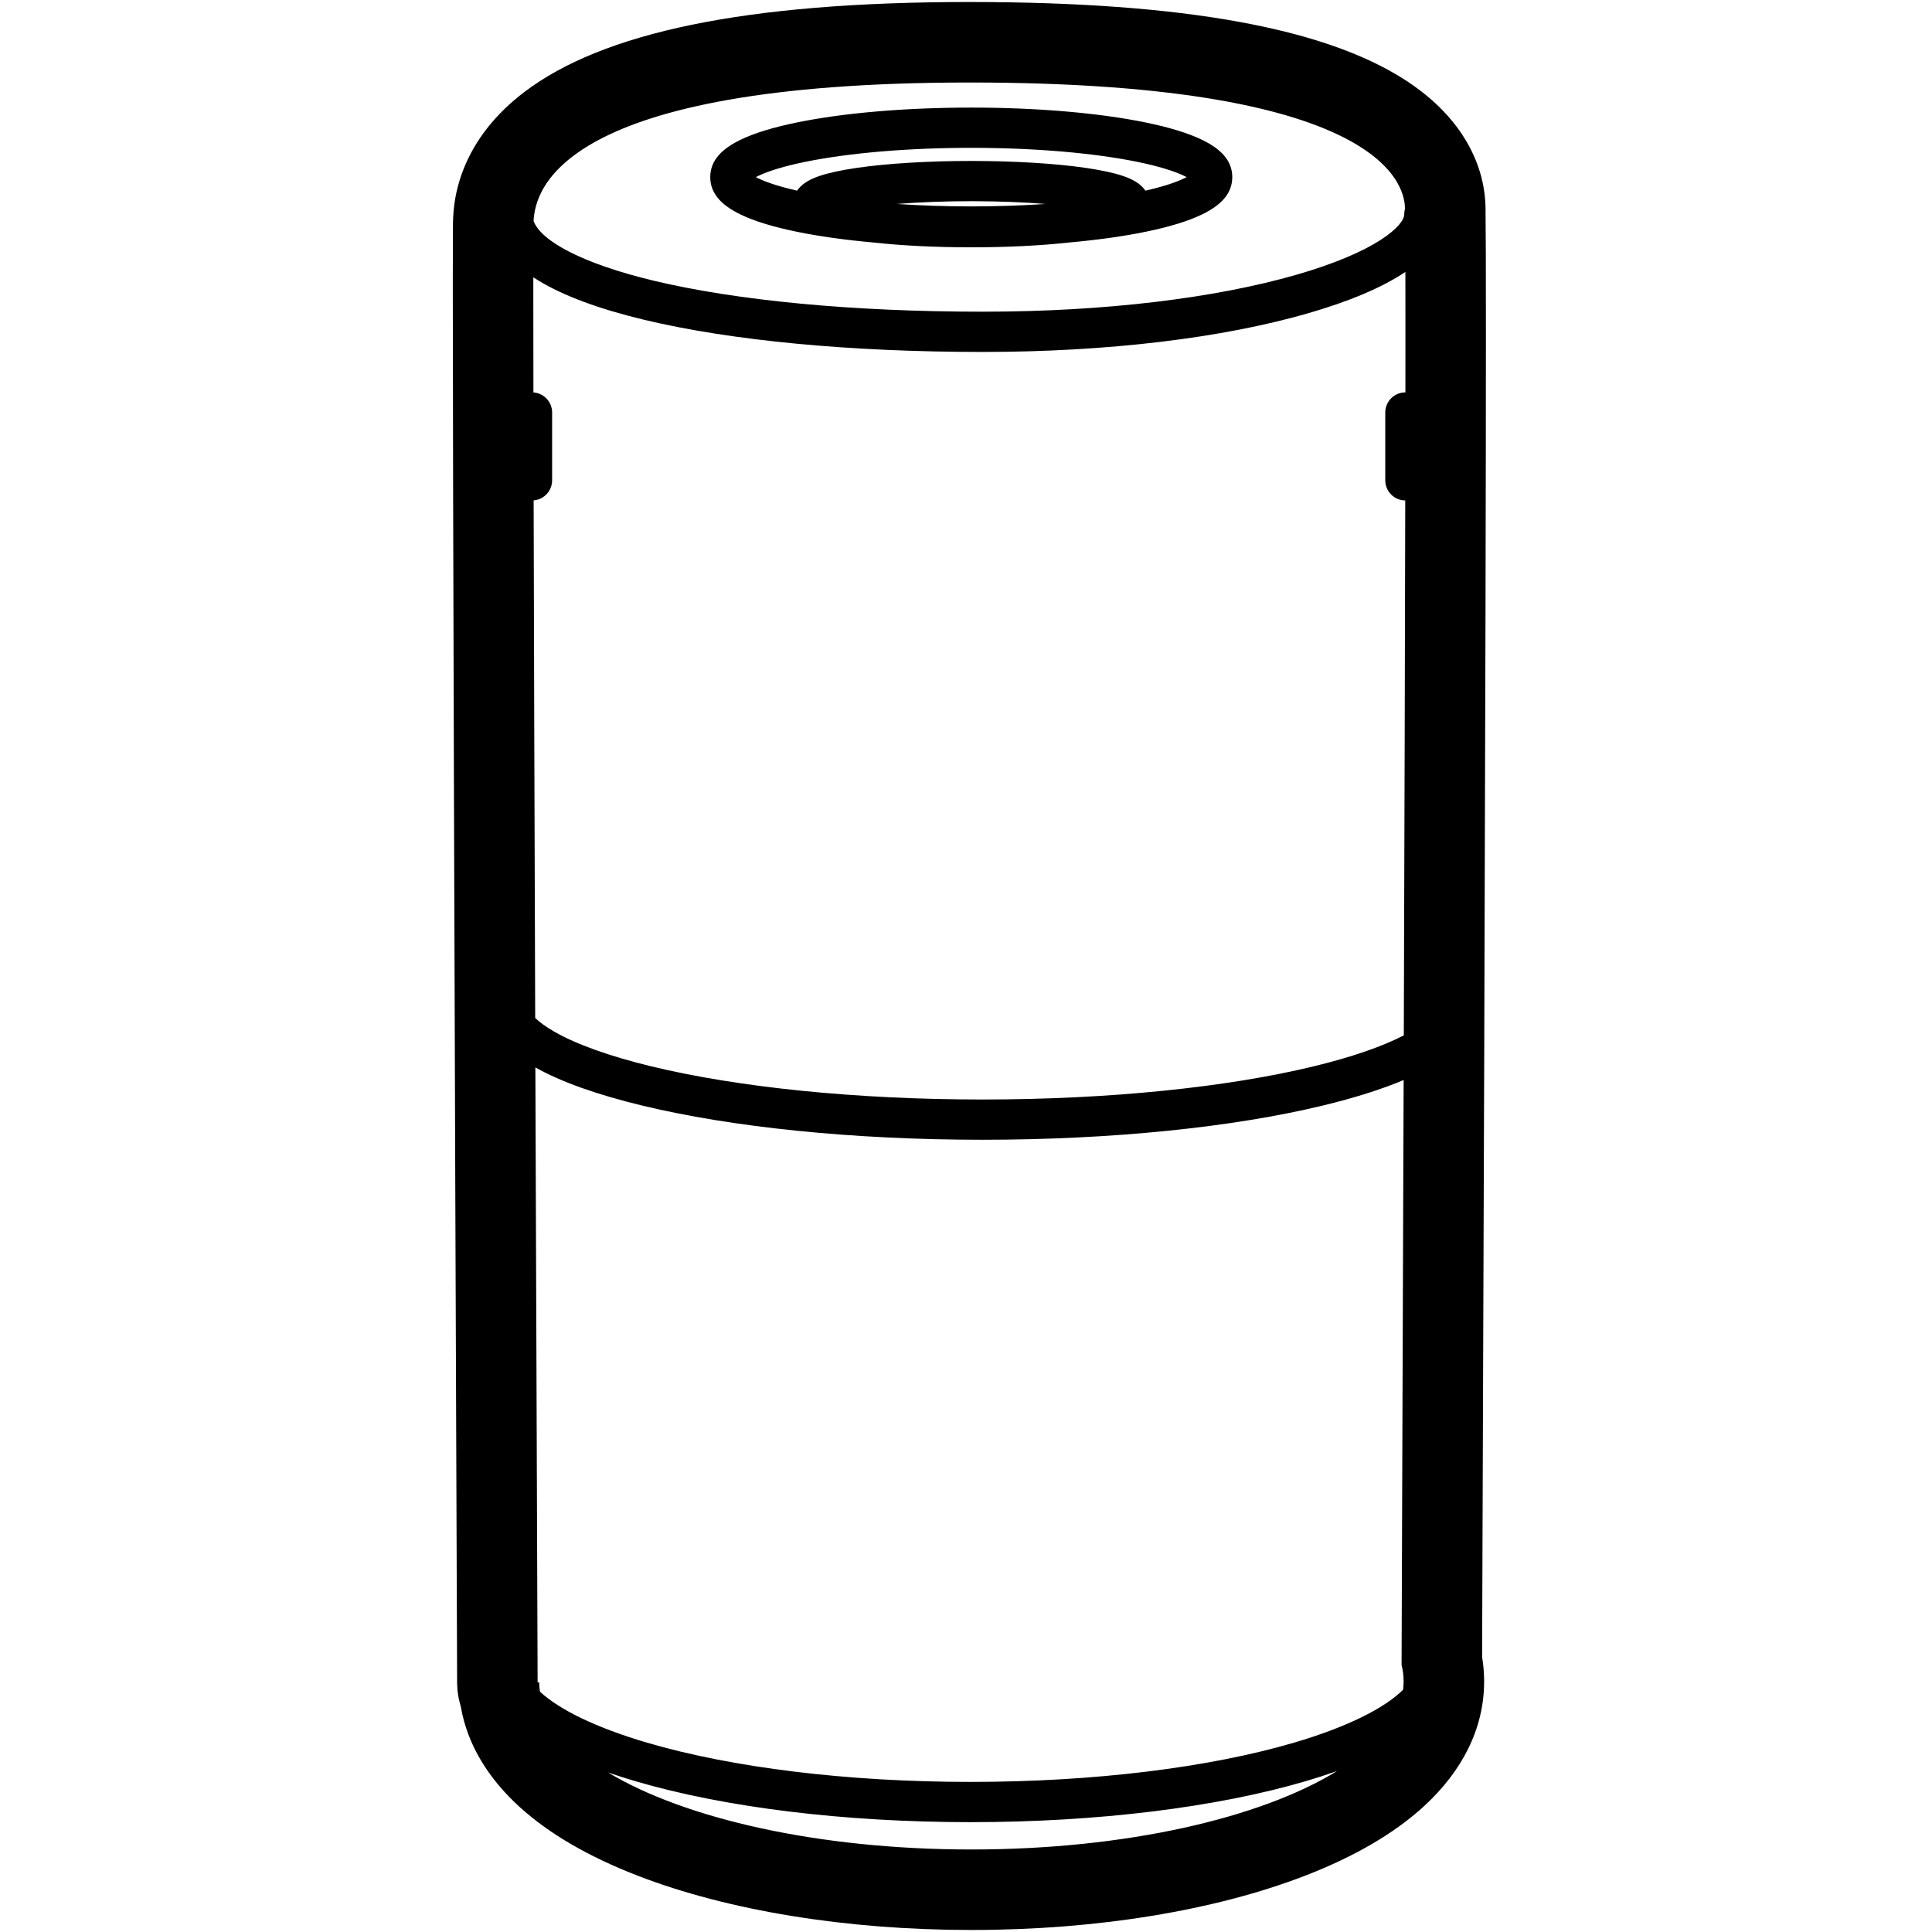 <svg height="960" viewBox="0 0 960 960" width="960" xmlns="http://www.w3.org/2000/svg"><path d="m481.763 1c107.458 0 176.144 13.261 215.441 38.098 15.877 10.035 27.222 22.145 33.97 35.811 2.944 5.962 4.883 11.958 5.956 17.888.434 2.395.711 4.693.866 6.934.06.871.099 1.696.124 2.511.015.502.018.659.028 1.311.535 34.588-.02 270.725-1.665 710.479l-.036 9.339.016.092c.602 3.632.932 7.302.983 10.994l.007 1.007c0 23.677-11.086 44.748-29.803 61.959-14.86 13.665-34.724 25.101-58.603 34.388-44.954 17.485-103.933 27.187-166.368 27.187-62.207 0-120.985-9.632-165.881-26.999-23.818-9.214-43.666-20.556-58.566-34.099-15.546-14.13-25.93-30.879-29.212-49.6l-.071-.421-.115-.369c-1.027-3.411-1.611-7.013-1.686-10.742l-.008-.659c-1.397-365.87-2.108-594.193-2.136-685.489l-.001-14.043c.01-11.13.032-19.318.068-24.567.002-.333.004-.581.007-.812l.004-.34c.002-.114.004-.233.006-.363.015-.801.04-1.596.079-2.425.103-2.163.295-4.351.606-6.635.793-5.821 2.29-11.704 4.659-17.644 5.67-14.217 15.72-27.164 30.21-38.144 38.649-29.287 108.897-44.65 221.12-44.65zm182.637 879.011-.93.326c-4.703 1.655-9.65 3.244-14.83 4.766-44.088 12.956-103.306 20.317-166.393 20.317-63.087 0-122.305-7.361-166.393-20.317-4.777-1.404-9.357-2.865-13.729-4.382 38.239 23.032 104.818 38.278 180.553 38.278 76.511 0 143.678-15.561 181.722-38.989zm-398.381-349.629.01 2.517c.303 87.569.673 188.589 1.11 303.061l.77.001c.023 1.55.155 3.089.392 4.618 9.374 8.736 27.464 17.776 53.193 25.337 42.117 12.377 99.466 19.506 160.754 19.506s118.637-7.128 160.754-19.506c26.681-7.841 45.148-17.271 54.192-26.306.172-1.373.26-2.754.26-4.144 0-2.765-.345-5.498-1.02-8.194.41-109.169.754-206.049 1.032-290.642l.001.015c-11.073 4.688-24.446 8.877-39.86 12.618-44.857 10.886-105.163 17.076-169.427 17.076s-124.57-6.19-169.427-17.076c-21.977-5.333-39.803-11.578-52.733-18.88zm432.302-395.277-.058.056c-11.629 7.819-28.134 14.705-48.605 20.598-42.131 12.129-98.803 19.121-161.479 19.121-65.693 0-124.961-5.632-168.102-15.975-22.274-5.34-40.036-11.874-52.623-19.563-.838-.512-1.655-1.03-2.451-1.555-0.0.62-0 1.257-0 1.904l-0 8.401c.002 12.771.018 28.404.049 46.899 5.193.37 9.294 4.698 9.294 9.984v33.696c0 5.248-4.043 9.552-9.184 9.967l-0-.011c.151 64.176.409 149.911.775 257.205 2.196 2.115 5.335 4.413 9.516 6.812 10.93 6.271 27.321 12.159 48.016 17.181 43.19 10.481 101.942 16.512 164.71 16.512 62.769 0 121.52-6.031 164.71-16.512 18.668-4.53 33.833-9.765 44.647-15.349l.001-.016c.358-110.816.598-199.418.718-265.805l.077.016c-5.523 0-10-4.477-10-10v-33.696c0-5.523 4.477-9.999 9.999-10 .009-9.436.013-18.163.015-26.188l-0-8.018c-.002-9.718-.01-18.273-.024-25.665zm-216.558-94.105c-203.58 0-215.831 53.227-216.633 68.818 3.74 9.976 24.18 21.144 59.61 29.638 41.439 9.935 99.199 15.423 163.439 15.423 60.905 0 115.738-6.766 155.946-18.341 18.214-5.243 32.635-11.284 42.194-17.518 7.937-5.176 11.419-9.703 11.419-12.487 0-.982.142-1.931.405-2.828-.182-8.493-4.453-62.706-216.38-62.706zm.849 12.46c32.812 0 63.63 2.674 86.647 7.395 11.656 2.391 21.127 5.266 28.006 8.602 9.288 4.504 15.043 10.273 15.043 18.554 0 8.282-5.755 14.05-15.043 18.554-6.879 3.336-16.35 6.211-28.006 8.602-11.053 2.267-23.906 4.062-37.913 5.316-13.911 1.549-30.874 2.406-48.734 2.406s-34.823-.857-48.734-2.406c-14.008-1.253-26.86-3.048-37.913-5.316-11.656-2.391-21.127-5.266-28.006-8.602-9.288-4.504-15.043-10.273-15.043-18.554 0-8.282 5.755-14.05 15.043-18.554 6.879-3.336 16.35-6.211 28.006-8.602 23.018-4.721 53.836-7.395 86.647-7.395zm0 46.514c-13.197 0-25.846.486-36.942 1.373 11.719.794 24.162 1.215 36.942 1.215 12.78 0 25.224-.42 36.942-1.214l.831.067c-10.98-.904-23.527-1.412-36.647-1.44zm0-26.514c-31.544 0-61.041 2.559-82.629 6.987-10.165 2.085-18.15 4.509-23.298 7.006-.355.172-.69.342-1.006.508l-.096.05.096.051c.211.111.43.224.658.337l.348.171c4.469 2.167 11.076 4.28 19.391 6.163.982-1.447 2.272-2.691 3.765-3.754 1.941-1.384 4.288-2.484 7.122-3.461 4.637-1.599 10.927-2.957 18.653-4.083 15.157-2.21 35.423-3.46 56.996-3.46 21.573 0 41.839 1.25 56.996 3.46 7.726 1.127 14.017 2.485 18.653 4.083 2.834.977 5.18 2.077 7.122 3.461 1.492 1.064 2.783 2.307 3.765 3.754 8.315-1.883 14.922-3.996 19.39-6.163.355-.172.69-.342 1.006-.508l.095-.051-.095-.05c-.211-.111-.43-.224-.658-.337l-.348-.171c-5.148-2.496-13.133-4.921-23.298-7.006-21.587-4.428-51.085-6.987-82.629-6.987z"/></svg>